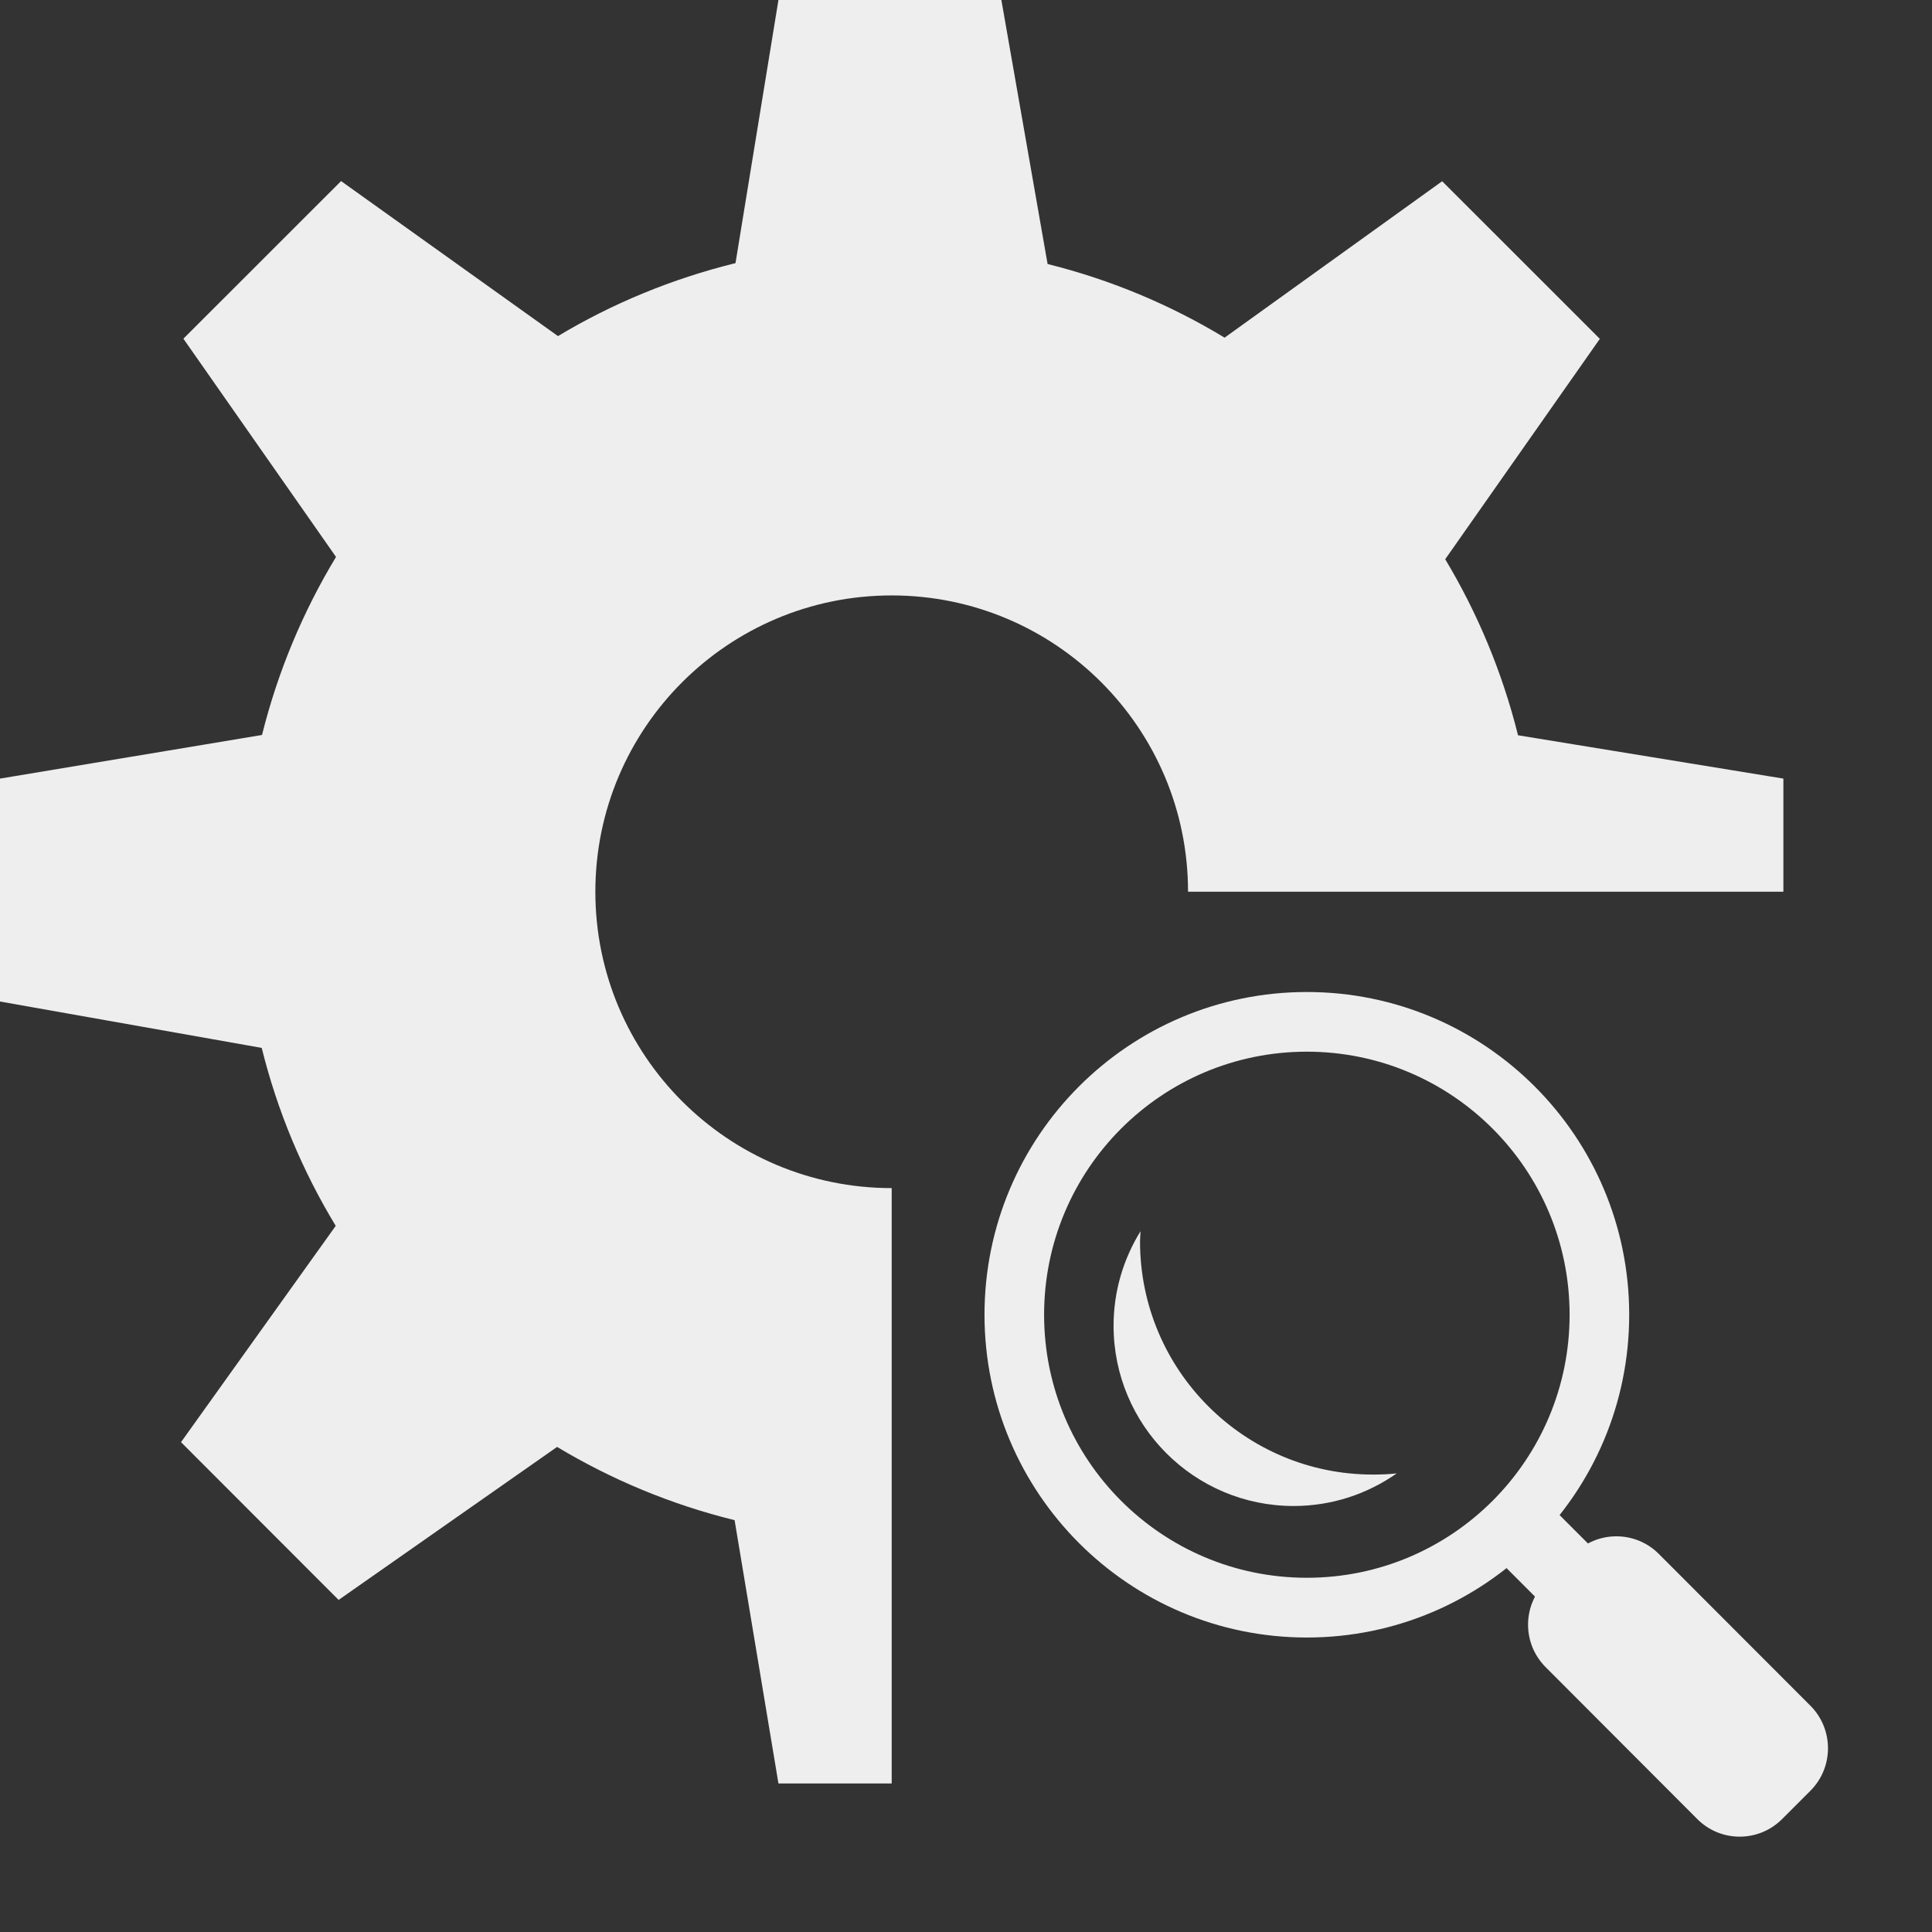 <?xml version="1.0" encoding="UTF-8" standalone="no"?>
<!-- Generator: Adobe Illustrator 17.0.0, SVG Export Plug-In . SVG Version: 6.00 Build 0)  -->

<svg
   xmlns:dc="http://purl.org/dc/elements/1.1/"
   xmlns:cc="http://creativecommons.org/ns#"
   xmlns:rdf="http://www.w3.org/1999/02/22-rdf-syntax-ns#"
   xmlns:svg="http://www.w3.org/2000/svg"
   xmlns="http://www.w3.org/2000/svg"
   xmlns:sodipodi="http://sodipodi.sourceforge.net/DTD/sodipodi-0.dtd"
   xmlns:inkscape="http://www.inkscape.org/namespaces/inkscape"
   version="1.1"
   id="Layer_1"
   x="0px"
   y="0px"
   width="416px"
   height="416px"
   viewBox="0 0 26 26"
   enable-background="new 0 0 26 26"
   xml:space="preserve"
   sodipodi:docname="icons8_settings_search.svg"
   inkscape:version="0.92.3 (2405546, 2018-03-11)"><rect x="0" y="0" width="26" height="26" fill="#333333" stroke="none"/><defs
   id="defs6431" /><sodipodi:namedview
   pagecolor="#ffffff"
   bordercolor="#666666"
   borderopacity="1"
   objecttolerance="10"
   gridtolerance="10"
   guidetolerance="10"
   inkscape:pageopacity="0"
   inkscape:pageshadow="2"
   inkscape:window-width="1850"
   inkscape:window-height="1016"
   id="namedview6429"
   showgrid="false"
   inkscape:zoom="0.56730769"
   inkscape:cx="208"
   inkscape:cy="208"
   inkscape:window-x="70"
   inkscape:window-y="27"
   inkscape:window-maximized="1"
   inkscape:current-layer="Layer_1" />


<path
   fill="#EEEEEE"
   d="M12,15.989c-2.203,0-3.988-1.786-3.988-3.988c0-2.202,1.786-3.988,3.988-3.988  c2.202,0,3.988,1.785,3.988,3.987H24v-1.522l-3.571-0.583c-0.211-0.846-0.543-1.641-0.98-2.369L21.53,4.56l-2.122-2.121L16.48,4.544  c-0.73-0.442-1.53-0.779-2.382-0.991L13.476,0h-3L9.898,3.541C9.046,3.751,8.242,4.083,7.509,4.523L4.59,2.437L2.468,4.558  l2.054,2.937C4.078,8.23,3.74,9.033,3.526,9.891L0,10.478v3l3.522,0.624c0.212,0.856,0.55,1.659,0.996,2.395l-2.082,2.911  l2.121,2.123l2.94-2.059c0.734,0.441,1.537,0.776,2.389,0.986l0.59,3.543H12V15.989z"
   id="path6426" />
<rect
   style="fill:#EEEEEE;stroke-width:0.442"
   x="-0.565"
   y="28.746"
   transform="matrix(0.707,-0.708,0.707,0.708,0,0)"
   width="1.009"
   height="2.05"
   id="rect2943" /><path
   inkscape:connector-curvature="0"
   style="fill:#EEEEEE;stroke-width:0.442"
   d="m 24.364,22.955 c 0.315,0.316 0.315,0.828 0,1.144 l -0.381,0.381 c -0.316,0.316 -0.827,0.316 -1.142,0 L 20.801,22.436 c -0.316,-0.316 -0.316,-0.828 -4.42e-4,-1.143 l 0.381,-0.381 c 0.315,-0.316 0.827,-0.316 1.142,0 z"
   id="path2945" /><path
   inkscape:connector-curvature="0"
   style="fill:#EEEEEE;stroke-width:0.442"
   d="m 17.587,13.35 c -2.396,0 -4.338,1.944 -4.338,4.343 0,2.399 1.942,4.344 4.338,4.344 2.396,0 4.338,-1.945 4.338,-4.344 0,-2.399 -1.942,-4.343 -4.338,-4.343 z m 0,7.883 c -1.953,0 -3.536,-1.584 -3.536,-3.54 0,-1.956 1.583,-3.54 3.536,-3.54 1.953,0 3.536,1.584 3.536,3.54 0,1.956 -1.583,3.54 -3.536,3.54 z"
   id="path2947" /><path
   inkscape:connector-curvature="0"
   style="fill:#EEEEEE;stroke-width:0.442"
   d="m 18.476,19.844 c -1.73,0 -3.134,-1.405 -3.134,-3.138 0,-0.046 0.005,-0.091 0.007,-0.137 -0.229,0.37 -0.363,0.805 -0.363,1.272 0,1.34 1.085,2.426 2.423,2.426 0.517,0 0.994,-0.163 1.388,-0.439 -0.106,0.012 -0.213,0.016 -0.321,0.016 z"
   id="path2949" /></svg>